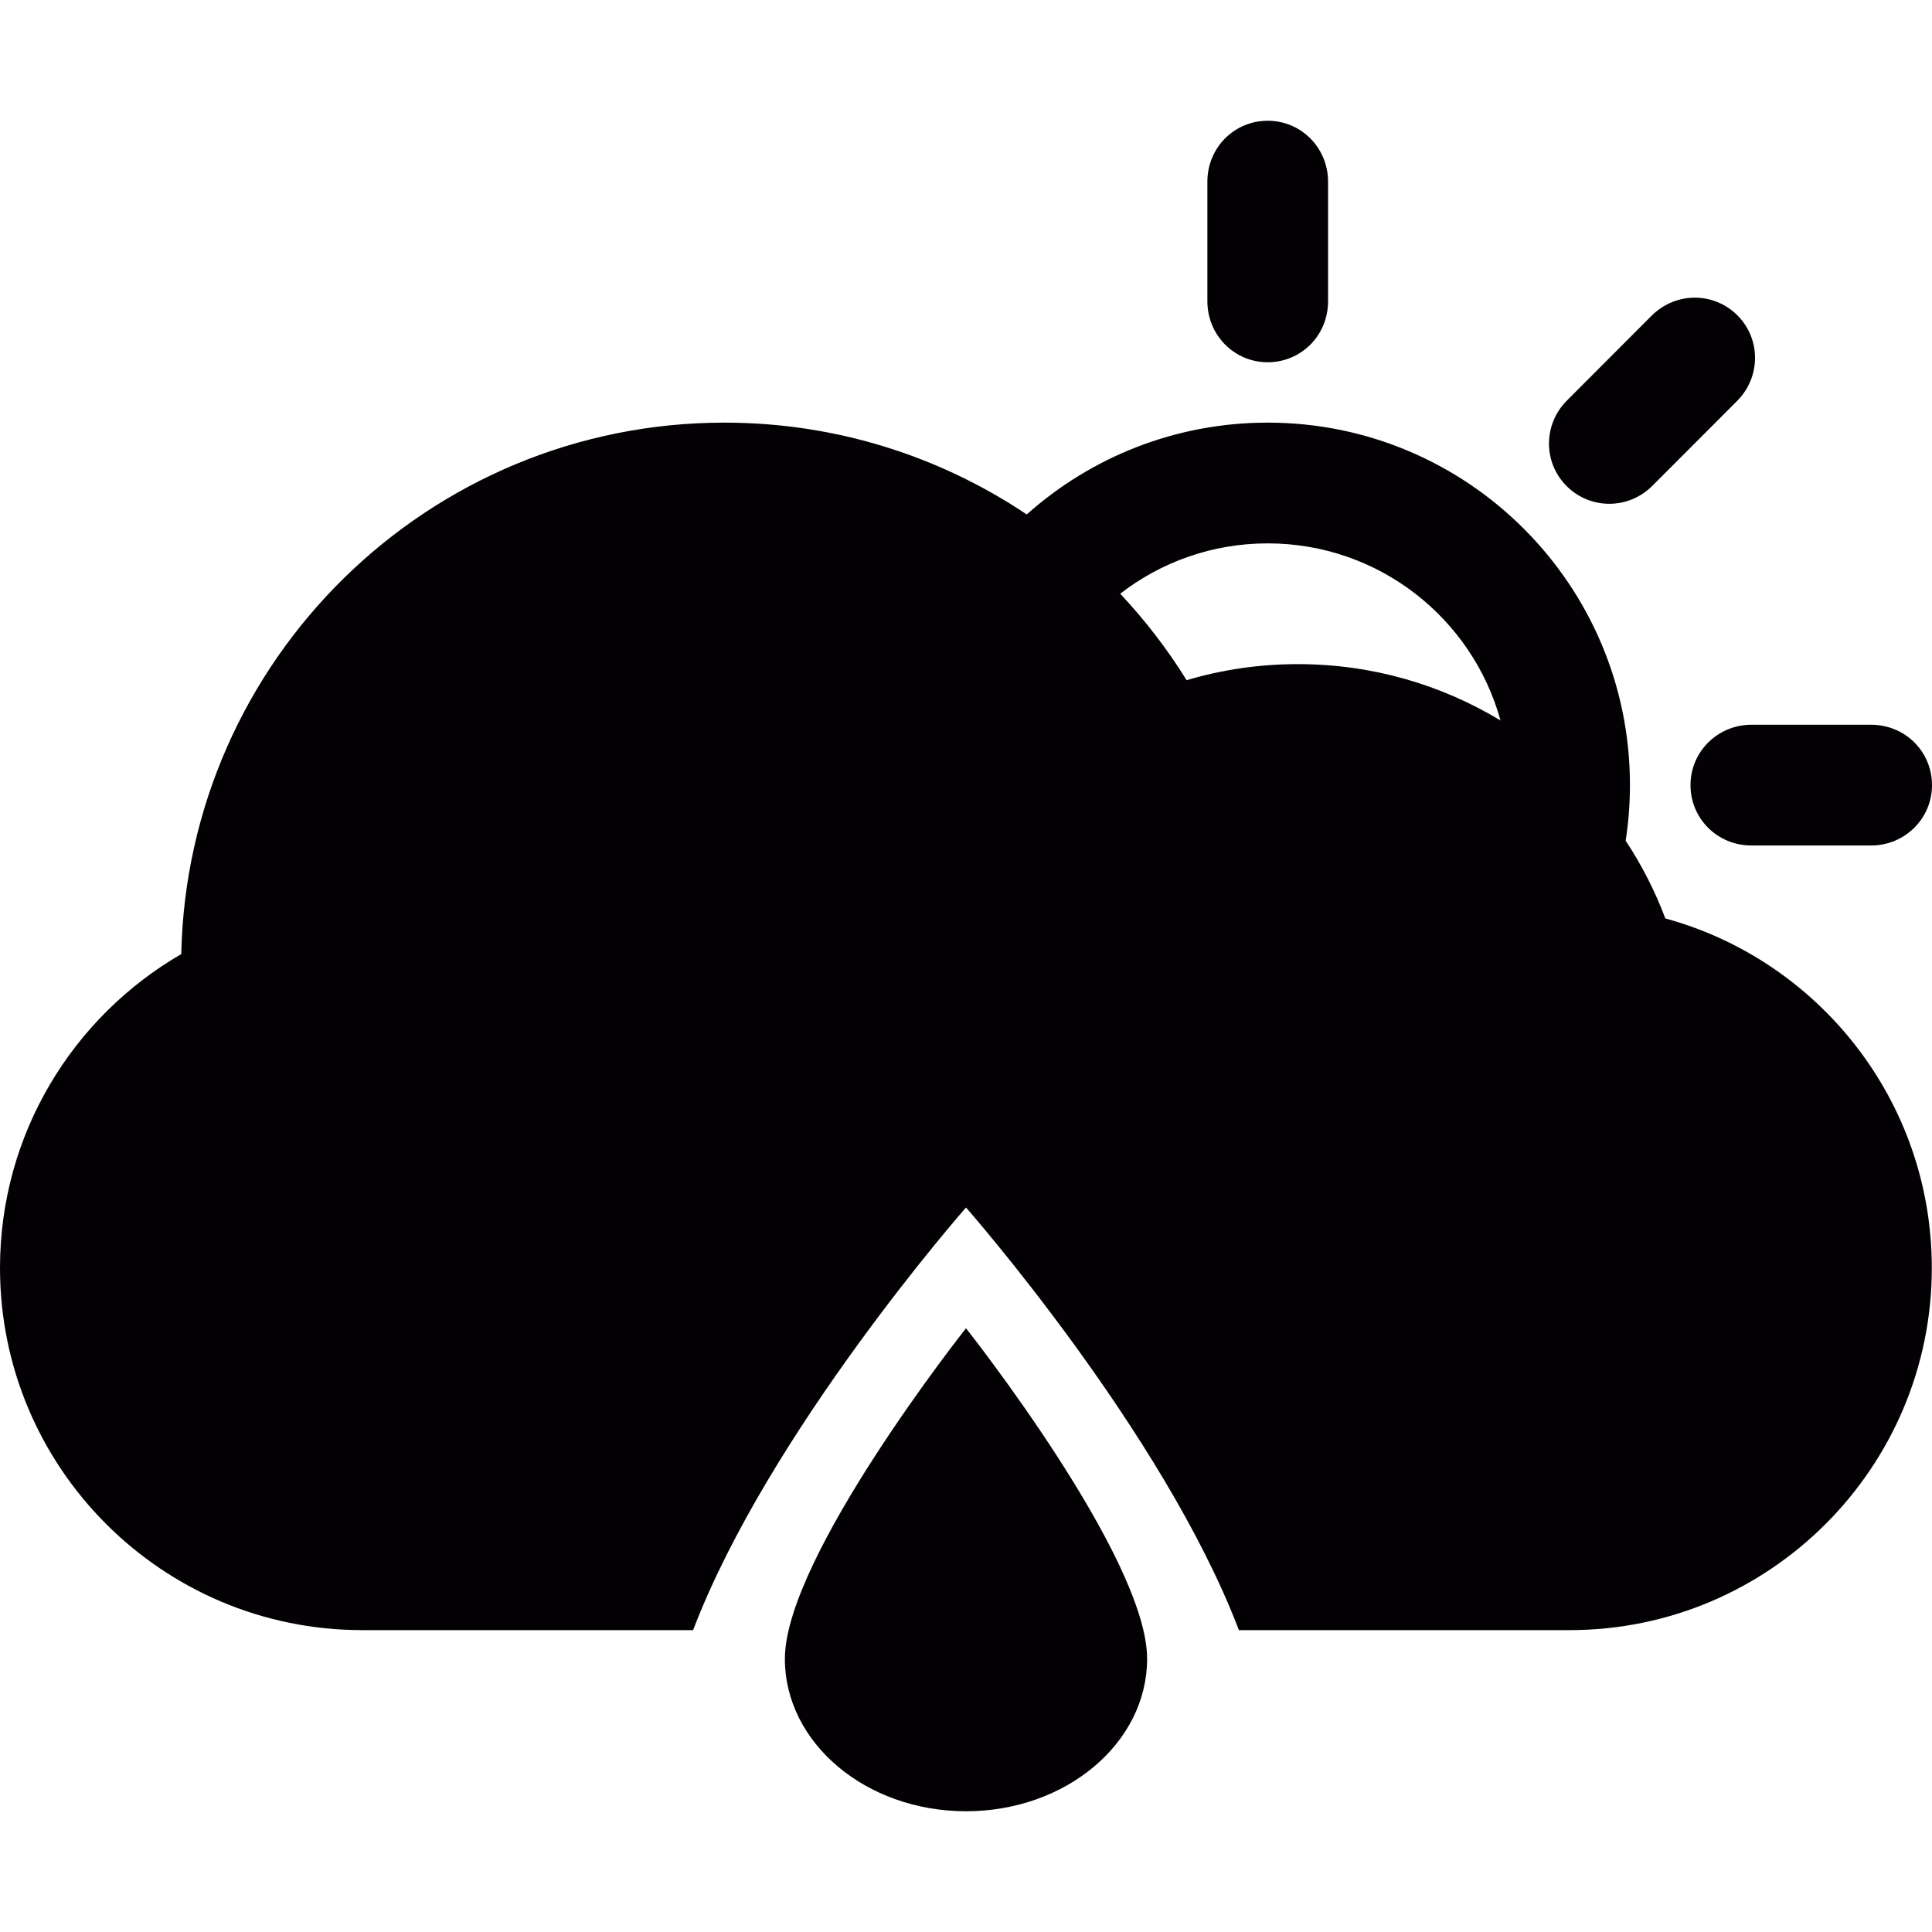 <?xml version="1.0" encoding="iso-8859-1"?>
<!-- Generator: Adobe Illustrator 18.1.1, SVG Export Plug-In . SVG Version: 6.00 Build 0)  -->
<svg version="1.1" id="Capa_1" xmlns="http://www.w3.org/2000/svg" xmlns:xlink="http://www.w3.org/1999/xlink" x="0px" y="0px"
	 viewBox="0 0 32 32" style="enable-background:new 0 0 32 32;" xml:space="preserve">
<g>
	<g>
		<path style="fill:#030104;" d="M13,27.475C13,28.869,14.343,30,16,30s3-1.131,3-2.525C19,25.789,16,22,16,22S13,25.789,13,27.475z
			"/>
		<path style="fill:#030104;" d="M28,13.004c0,0.552,0.443,1,1.01,1h1.981c0.557,0,1.009-0.444,1.009-1c0-0.553-0.443-1-1.009-1
			H29.01C28.452,12.004,28,12.448,28,13.004z"/>
		<path style="fill:#030104;" d="M27.583,15.212c-0.172-0.456-0.392-0.887-0.657-1.287c0.047-0.302,0.071-0.611,0.071-0.925
			c0-3.313-2.687-6-6-6c-1.532,0-2.931,0.575-3.991,1.521C15.574,7.561,13.852,7,11.999,7c-4.904,0-8.893,3.924-8.997,8.803
			C1.207,16.842,0,18.783,0,21c0,3.312,2.687,6,5.999,6h5.481c1.253-3.286,4.52-7,4.52-7s3.268,3.714,4.52,7h5.478
			c3.313,0,5.999-2.693,5.999-6C31.996,18.234,30.126,15.907,27.583,15.212z M21.497,11c-0.642,0-1.261,0.093-1.843,0.266
			c-0.319-0.515-0.688-0.994-1.1-1.432C19.229,9.311,20.077,9,20.997,9c1.84,0,3.39,1.241,3.856,2.933
			C23.873,11.341,22.727,11,21.497,11z"/>
		<path style="fill:#030104;" d="M27.37,8.045l1.399-1.401c0.396-0.394,0.401-1.027,0.008-1.421
			c-0.391-0.39-1.021-0.393-1.422,0.007l-1.399,1.401c-0.396,0.394-0.401,1.027-0.007,1.421C26.34,8.441,26.971,8.445,27.37,8.045z"
			/>
		<path style="fill:#030104;" d="M20.997,6c0.553,0,1-0.443,1-1.01V3.01c0-0.558-0.442-1.01-1-1.01c-0.552,0-0.999,0.444-0.999,1.01
			v1.98C19.998,5.548,20.441,6,20.997,6z"/>
	</g>
</g>
<g>
</g>
<g>
</g>
<g>
</g>
<g>
</g>
<g>
</g>
<g>
</g>
<g>
</g>
<g>
</g>
<g>
</g>
<g>
</g>
<g>
</g>
<g>
</g>
<g>
</g>
<g>
</g>
<g>
</g>
</svg>
